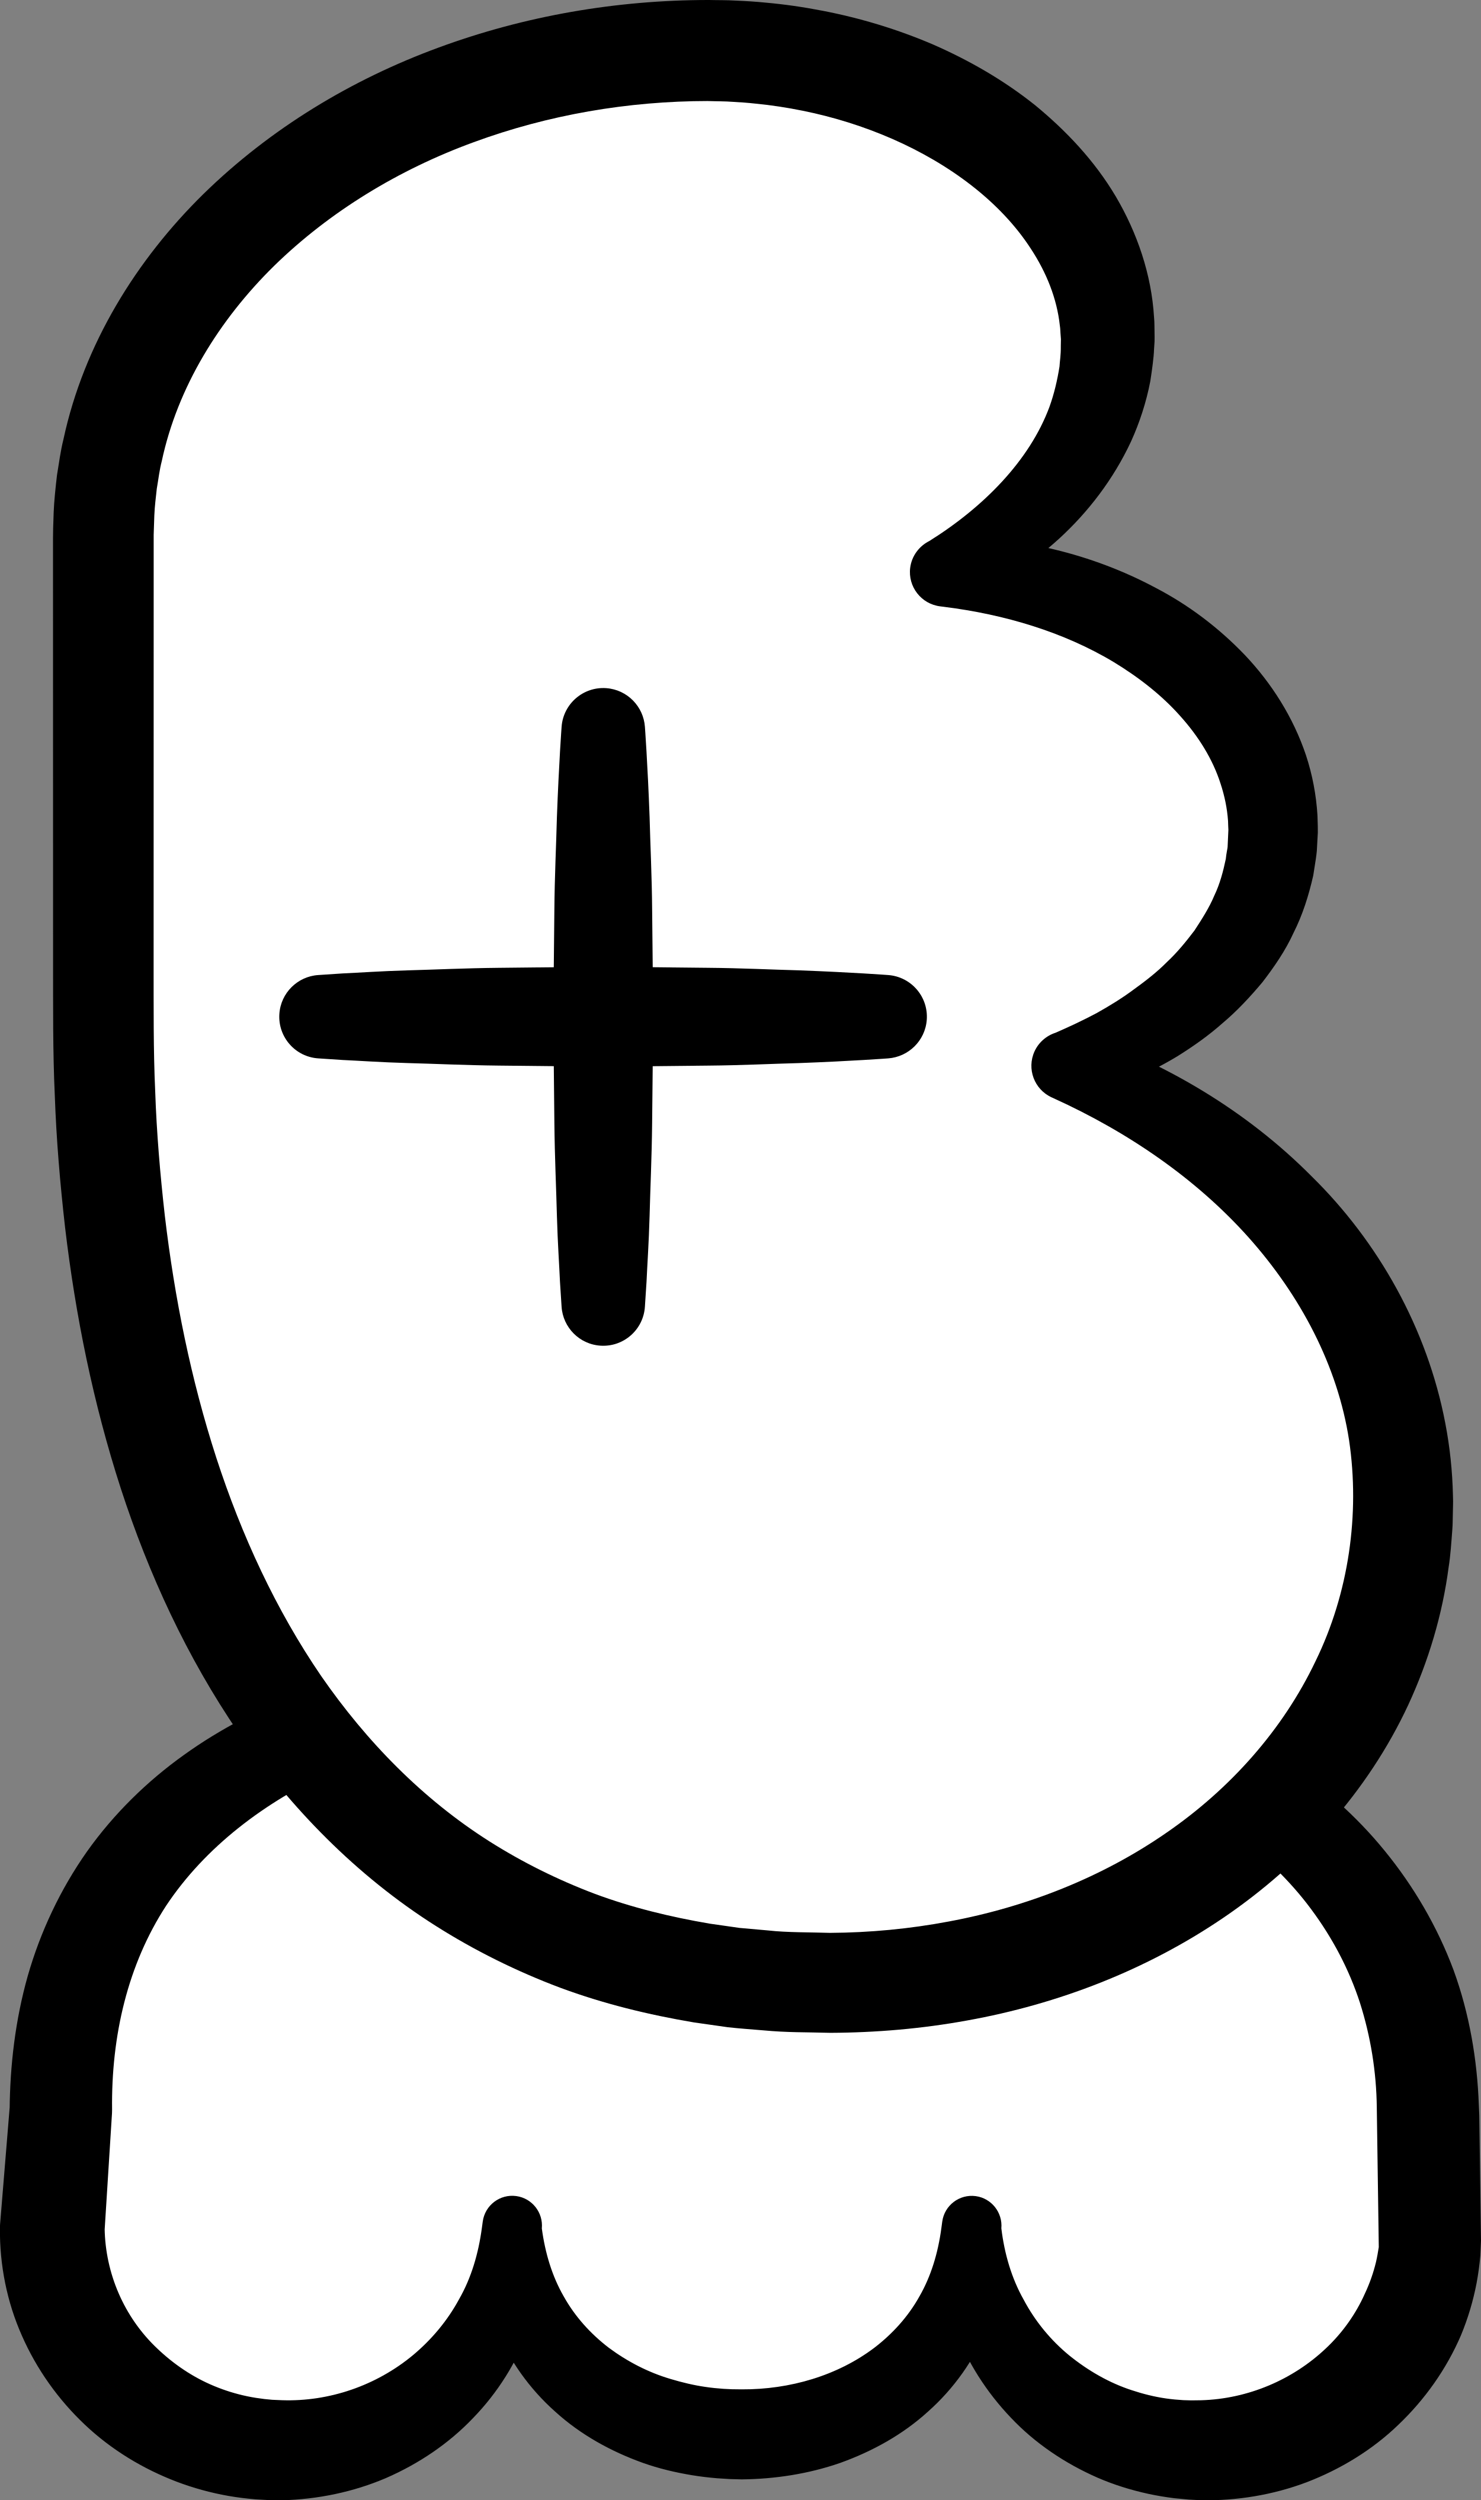 <?xml version="1.0" encoding="iso-8859-1"?>
<!-- Generator: Adobe Illustrator 19.2.0, SVG Export Plug-In . SVG Version: 6.00 Build 0)  -->
<!DOCTYPE svg PUBLIC "-//W3C//DTD SVG 1.1//EN" "http://www.w3.org/Graphics/SVG/1.1/DTD/svg11.dtd">
<svg version="1.1" xmlns="http://www.w3.org/2000/svg" xmlns:xlink="http://www.w3.org/1999/xlink" x="0px" y="0px"
	 viewBox="0 0 74.061 125.028" style="enable-background:new 0 0 74.061 125.028;" xml:space="preserve">
<rect x="0" y="0" width="74.061" height="125.028" fill="#808080" stroke="none"/>
<g id="nen">
	<g id="nen_1_">
		<g>
			<path style="fill:#FFFFFF;" d="M71.554,111.428c0,6.129-5.144,11.098-11.49,11.098s-11.49-4.969-11.49-11.098
				c0,6.129-5.144,10.304-11.49,10.304s-11.49-4.174-11.49-10.304c0,6.129-5.144,11.098-11.49,11.098s-11.49-4.969-11.49-11.098
				l0.43-5.926c0-16.86,15.234-22.416,34.114-22.416s34.262,7.54,34.262,22.805L71.554,111.428z"/>
			<path d="M73.976,105.788l0.077,5.706l0.008,0.555l-0.033,0.743c-0.04,0.462-0.102,0.911-0.185,1.363
				c-0.171,0.901-0.435,1.785-0.788,2.633c-0.727,1.688-1.807,3.208-3.124,4.463c-1.311,1.266-2.895,2.224-4.58,2.873
				c-1.692,0.64-3.502,0.934-5.284,0.903l-0.615-0.033l-0.711-0.066c-0.457-0.057-0.887-0.128-1.326-0.223
				c-0.871-0.19-1.725-0.456-2.54-0.811c-1.625-0.714-3.122-1.72-4.329-3.001c-1.213-1.271-2.172-2.773-2.783-4.399
				c-0.582-1.635-0.844-3.376-0.688-5.059l-0.001-0.005h3.001c0.167,1.633-0.071,3.358-0.701,4.962
				c-0.639,1.599-1.673,3.053-2.961,4.197c-1.276,1.164-2.805,2-4.393,2.57c-1.598,0.555-3.274,0.808-4.932,0.825l-0.585-0.016
				l-0.652-0.041c-0.431-0.037-0.834-0.084-1.251-0.153c-0.825-0.137-1.647-0.33-2.444-0.613c-1.588-0.569-3.117-1.404-4.394-2.567
				c-1.288-1.143-2.323-2.596-2.964-4.195c-0.631-1.603-0.87-3.329-0.703-4.961l-0.001-0.008h3.001
				c0.174,1.684-0.086,3.43-0.66,5.072c-0.599,1.635-1.553,3.154-2.781,4.418c-1.217,1.278-2.717,2.284-4.348,2.996
				c-1.637,0.7-3.419,1.068-5.202,1.112l-0.616-0.006l-0.716-0.04c-0.46-0.039-0.895-0.093-1.341-0.17
				c-0.885-0.155-1.757-0.394-2.601-0.714c-1.684-0.643-3.264-1.598-4.587-2.85c-1.323-1.249-2.407-2.765-3.147-4.45
				c-0.749-1.681-1.116-3.536-1.099-5.368l0-0.048c0-0.046,0.003-0.096,0.006-0.142l0.486-5.922l-0.007,0.185
				c0.019-2.219,0.281-4.482,0.905-6.692c0.629-2.204,1.633-4.336,2.967-6.229c1.342-1.888,3.01-3.514,4.842-4.823
				c1.832-1.318,3.818-2.322,5.839-3.121c4.053-1.595,8.248-2.384,12.408-2.824c4.17-0.445,8.309-0.547,12.468-0.437
				c4.196,0.132,8.36,0.657,12.493,1.635c4.11,1.012,8.197,2.549,11.868,5.042c1.826,1.248,3.544,2.735,4.983,4.51
				c1.442,1.767,2.627,3.788,3.435,5.957c0.792,2.175,1.181,4.474,1.262,6.739L73.976,105.788z M68.949,112.369l-0.012-0.878
				l-0.087-6.099c-0.02-1.801-0.309-3.56-0.841-5.236c-0.543-1.672-1.372-3.246-2.439-4.681c-1.063-1.44-2.401-2.703-3.869-3.836
				c-2.955-2.262-6.53-3.861-10.272-4.93c-3.74-1.107-7.702-1.603-11.632-1.798c-3.973-0.18-7.994,0.003-11.904,0.534
				c-1.957,0.268-3.887,0.664-5.768,1.162c-1.879,0.504-3.71,1.127-5.433,1.92c-3.454,1.564-6.442,3.847-8.384,6.77
				c-1.917,2.943-2.751,6.505-2.703,10.205l-0.003,0.126L5.6,105.687l-0.374,5.93l0.007-0.189c0.033,2.242,0.964,4.438,2.629,6.01
				c0.822,0.784,1.785,1.44,2.852,1.88c0.532,0.221,1.087,0.393,1.655,0.511c0.281,0.059,0.579,0.104,0.854,0.137l0.39,0.038
				l0.493,0.021c2.345,0.079,4.709-0.725,6.555-2.261c0.918-0.769,1.711-1.709,2.294-2.786c0.613-1.067,0.967-2.278,1.14-3.551
				l0.046-0.337c0.11-0.814,0.86-1.385,1.674-1.274c0.792,0.107,1.353,0.823,1.281,1.612l-0.001,0.006
				c0.167,1.238,0.515,2.39,1.093,3.396c0.563,1.011,1.343,1.872,2.255,2.571c0.923,0.685,1.969,1.233,3.104,1.566
				c0.565,0.169,1.145,0.31,1.738,0.394c0.292,0.044,0.604,0.074,0.888,0.094l0.423,0.021l0.491,0.006
				c2.421,0.014,4.807-0.694,6.643-2.085c0.911-0.7,1.691-1.56,2.253-2.572c0.577-1.006,0.924-2.159,1.091-3.396l0.045-0.334
				c0.11-0.814,0.859-1.385,1.673-1.276c0.792,0.107,1.353,0.822,1.283,1.61l0,0.004c0.155,1.274,0.509,2.488,1.114,3.562
				c0.574,1.084,1.362,2.04,2.295,2.802c0.938,0.755,1.984,1.36,3.111,1.727c0.561,0.186,1.133,0.33,1.715,0.413
				c0.288,0.042,0.591,0.069,0.869,0.085l0.395,0.011l0.493-0.006c2.349-0.068,4.587-1.031,6.238-2.595
				c0.828-0.778,1.495-1.717,1.95-2.74c0.239-0.507,0.426-1.038,0.557-1.585C68.868,112.863,68.911,112.614,68.949,112.369z"/>
		</g>
		<g>
			<path style="fill:#FFFFFF;" d="M35.413,2.526c10.902,0,19.985,6.462,19.985,14.434c0,4.783-3.195,9.01-8.096,11.637
				c9.154,0.518,16.366,6.101,16.366,12.928c0,5.225-4.232,9.717-10.318,11.774c9.959,3.93,16.818,12.17,16.818,21.702
				c0,13.342-12.247,24.157-28.815,24.157c-25.038,0-36.185-21.53-36.185-48.213V26.683C5.168,13.341,18.844,2.526,35.413,2.526z"/>
			<path d="M35.459,0c0.457,0.012,0.835,0,1.356,0.031c0.504,0.021,0.997,0.052,1.467,0.1c0.955,0.084,1.907,0.223,2.852,0.407
				c1.891,0.364,3.751,0.927,5.545,1.696c1.786,0.784,3.51,1.77,5.077,3.021c1.547,1.271,2.975,2.77,4.046,4.578
				c1.059,1.8,1.784,3.887,1.909,6.042c0.027,0.268,0.017,0.537,0.025,0.805l0.002,0.201l-0.002,0.194l-0.005,0.082l-0.022,0.328
				c-0.01,0.377-0.099,1.017-0.186,1.582c-0.203,1.052-0.532,2.059-0.964,3.012c-0.885,1.894-2.145,3.53-3.602,4.864
				c-1.465,1.331-3.108,2.381-4.828,3.195l-0.001,0.001l-0.728-3.29c3.541,0.001,7.142,0.809,10.394,2.548
				c1.634,0.85,3.151,1.99,4.475,3.376c1.314,1.392,2.404,3.09,3.044,5.008c0.315,0.958,0.507,1.967,0.569,2.981l0.012,0.381
				l0.005,0.19l0.002,0.303l-0.034,0.618l-0.017,0.309c-0.008,0.108-0.033,0.267-0.05,0.398l-0.129,0.824
				c-0.228,1.003-0.53,1.961-0.979,2.851c-0.413,0.908-0.974,1.716-1.563,2.483c-0.619,0.738-1.271,1.439-1.99,2.043
				c-0.704,0.626-1.466,1.16-2.246,1.649c-0.787,0.479-1.606,0.883-2.435,1.249c-0.416,0.177-0.84,0.332-1.259,0.496l-1.285,0.398
				l-0.003,0.001l0.082-3.286c4.266,1.48,8.319,3.849,11.606,7.163c3.319,3.261,5.773,7.595,6.678,12.347
				c0.228,1.184,0.354,2.391,0.381,3.599l0.007,0.298l-0.003,0.201l-0.009,0.402c-0.011,0.281-0.001,0.508-0.028,0.834
				c-0.049,0.626-0.088,1.272-0.182,1.852c-0.311,2.381-1.011,4.709-2.017,6.884c-2.029,4.358-5.344,7.989-9.212,10.627
				c-3.881,2.647-8.31,4.344-12.841,5.159c-2.267,0.414-4.562,0.609-6.85,0.619c-1.262-0.036-2.121-0.009-3.367-0.125
				c-0.584-0.051-1.175-0.089-1.752-0.154l-1.703-0.242c-2.264-0.382-4.516-0.929-6.693-1.737c-2.171-0.817-4.268-1.853-6.233-3.1
				c-3.94-2.496-7.246-5.884-9.846-9.649c-2.59-3.786-4.497-7.942-5.886-12.208c-1.384-4.272-2.267-8.656-2.788-13.055
				c-0.25-2.2-0.438-4.406-0.515-6.611c-0.102-2.212-0.081-4.415-0.086-6.539L2.652,35.357l-0.001-6.439l0-1.61l0-0.402l0.007-0.483
				l0.026-0.804c0.02-0.536,0.095-1.259,0.166-1.857c0.1-0.598,0.174-1.201,0.322-1.788c1.02-4.761,3.662-8.994,7.003-12.275
				C13.538,6.41,17.6,3.97,21.921,2.383C26.246,0.788,30.836,0.003,35.413,0L35.459,0z M35.413,5.052
				c-4.007,0.001-8.009,0.689-11.741,2.065c-3.731,1.365-7.184,3.462-9.964,6.178c-2.764,2.716-4.835,6.094-5.617,9.759
				c-0.119,0.454-0.169,0.919-0.25,1.379c-0.047,0.467-0.101,0.812-0.124,1.347L7.69,26.584l-0.003,0.101l-0.002,0.05
				c-0.002,0.089,0-0.065,0-0.03l0,0.201l0,0.402l0,1.61l-0.001,6.439L7.682,48.235c0.004,2.167-0.016,4.26,0.079,6.336
				c0.071,2.086,0.249,4.161,0.482,6.225c0.487,4.125,1.31,8.194,2.572,12.094c1.266,3.894,2.984,7.612,5.245,10.92
				c2.274,3.288,5.089,6.161,8.412,8.268c1.66,1.052,3.428,1.927,5.273,2.625c1.85,0.688,3.786,1.157,5.752,1.492l1.484,0.212
				l1.454,0.129c0.89,0.104,2.184,0.089,3.065,0.119c2.005-0.01,4.001-0.202,5.955-0.57c3.908-0.728,7.654-2.208,10.86-4.426
				c3.208-2.205,5.842-5.167,7.474-8.595c1.659-3.396,2.224-7.341,1.675-11.041c-0.572-3.729-2.433-7.243-5.046-10.167
				c-2.625-2.93-6.011-5.244-9.711-6.928l-0.114-0.052c-0.872-0.397-1.257-1.426-0.86-2.299c0.211-0.463,0.607-0.791,1.056-0.935
				l0.002-0.001c0.696-0.303,1.377-0.623,2.036-0.973c0.651-0.364,1.283-0.751,1.868-1.187c0.59-0.426,1.165-0.871,1.663-1.375
				c0.521-0.486,0.96-1.03,1.375-1.576c0.372-0.57,0.738-1.139,0.991-1.744c0.284-0.591,0.448-1.228,0.575-1.833
				c0.014-0.134,0.033-0.267,0.057-0.399c0.01-0.073,0.028-0.117,0.034-0.214l0.014-0.309l0.028-0.618
				c-0.006,0.223-0.002,0.057-0.003,0.105l0-0.007l-0.001-0.015l-0.001-0.03l-0.003-0.059l-0.005-0.119l-0.008-0.237
				c-0.044-0.632-0.173-1.255-0.374-1.864c-0.39-1.222-1.108-2.375-2.033-3.399c-0.92-1.033-2.06-1.919-3.304-2.677
				c-2.507-1.506-5.462-2.388-8.499-2.767l-0.185-0.023c-0.947-0.118-1.618-0.981-1.5-1.928c0.075-0.597,0.456-1.09,0.957-1.339
				l0.001,0c2.713-1.698,5.007-4.02,6.004-6.702c0.241-0.667,0.398-1.352,0.505-2.026c0.017-0.306,0.07-0.533,0.065-1.034
				l0.006-0.329l0.001-0.082l0-0.01c0.002-0.09-0.002,0.112-0.002,0.088l-0.001-0.016l-0.002-0.032l-0.009-0.127
				c-0.017-0.169-0.012-0.34-0.042-0.508c-0.146-1.349-0.668-2.645-1.441-3.825c-1.539-2.384-4.095-4.26-6.931-5.503
				c-1.426-0.623-2.934-1.098-4.485-1.41c-0.775-0.157-1.559-0.279-2.35-0.355c-0.402-0.045-0.783-0.071-1.155-0.091
				c-0.354-0.03-0.853-0.025-1.273-0.04L35.413,5.052z"/>
		</g>
		<g>
			<g>
				<path d="M32.25,36.341c0,0,0.135,1.812,0.235,4.531c0.034,1.36,0.114,2.946,0.127,4.645c0.017,1.699,0.036,3.512,0.054,5.325
					c-0.019,1.813-0.038,3.625-0.055,5.325c-0.017,1.699-0.093,3.285-0.127,4.645c-0.038,1.359-0.119,2.492-0.153,3.285
					c-0.051,0.793-0.081,1.246-0.081,1.246c-0.074,1.151-1.067,2.023-2.218,1.949c-1.06-0.068-1.883-0.916-1.949-1.949
					c0,0-0.029-0.453-0.08-1.246c-0.034-0.793-0.115-1.926-0.153-3.285c-0.034-1.36-0.11-2.946-0.127-4.645
					c-0.018-1.699-0.036-3.512-0.055-5.325c0.018-1.813,0.037-3.625,0.054-5.325c0.013-1.699,0.093-3.285,0.127-4.645
					c0.1-2.719,0.235-4.531,0.235-4.531c0.085-1.151,1.088-2.014,2.238-1.929C31.368,34.49,32.176,35.325,32.25,36.341z"/>
			</g>
			<g>
				<path d="M15.916,48.758c0,0,0.445-0.029,1.225-0.081c0.779-0.034,1.893-0.115,3.229-0.153c1.336-0.035,2.895-0.111,4.565-0.127
					c1.67-0.018,3.451-0.036,5.233-0.055c1.781,0.018,3.563,0.037,5.233,0.054c1.67,0.013,3.229,0.093,4.565,0.127
					c2.672,0.1,4.453,0.235,4.453,0.235c1.151,0.087,2.013,1.09,1.926,2.241c-0.079,1.044-0.913,1.85-1.926,1.926
					c0,0-1.781,0.135-4.453,0.235c-1.336,0.034-2.895,0.114-4.565,0.127c-1.67,0.017-3.451,0.036-5.233,0.054
					c-1.781-0.019-3.563-0.038-5.233-0.055c-1.67-0.017-3.229-0.093-4.565-0.127c-1.336-0.038-2.449-0.119-3.229-0.153
					c-0.779-0.051-1.225-0.081-1.225-0.081c-1.151-0.075-2.022-1.07-1.946-2.22C14.039,49.647,14.886,48.825,15.916,48.758z"/>
			</g>
		</g>
	</g>
</g>
<g id="Layer_1">
</g>
</svg>
